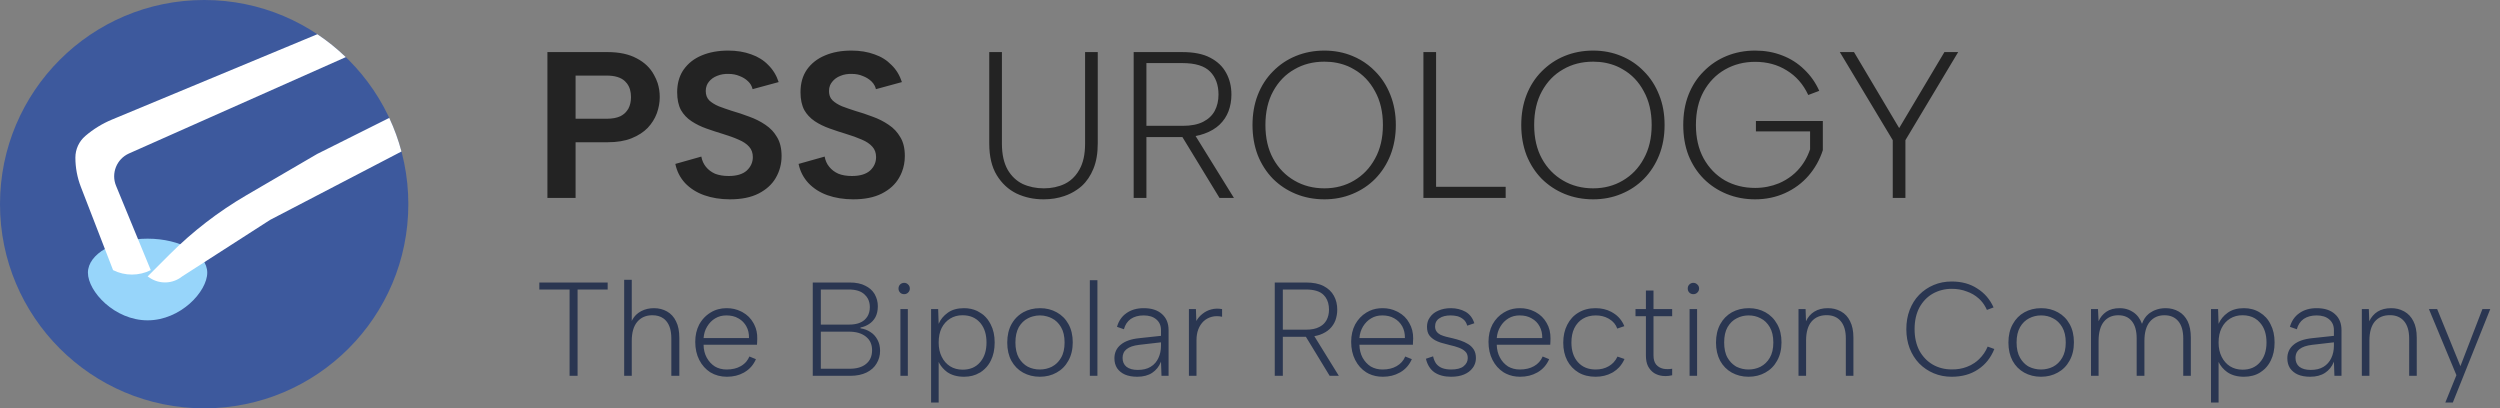 <svg width="300" height="49" viewBox="0 0 300 49" fill="none" xmlns="http://www.w3.org/2000/svg" xmlns:xlink="http://www.w3.org/1999/xlink">
	
	<rect x="0" y="0" width="300" height="49" fill="#808080" stroke="none"/>
	
	<defs/>
	<path id="The Bipolar Resection Company" d="M75.81 33.58L74.9 33.58L74.9 45.1L75.81 45.1L75.81 40.92Q75.81 39.4 76.47 38.62C76.92 38.09 77.52 37.83 78.28 37.83Q79.08 37.83 79.61 38.21Q79.81 38.35 79.97 38.55C80.37 39.03 80.56 39.72 80.56 40.63L80.56 45.1L81.52 45.1L81.52 40.55C81.52 39.74 81.39 39.07 81.12 38.55C80.87 38.03 80.51 37.64 80.05 37.38C79.59 37.12 79.07 36.98 78.48 36.98Q77.63 36.98 76.96 37.33Q76.92 37.36 76.87 37.38Q76.58 37.54 76.35 37.76Q76.02 38.08 75.81 38.52L75.81 33.58ZM131.69 33.62L130.78 33.62L130.78 45.1L131.69 45.1L131.69 33.62ZM229.16 37.19Q228.76 38.23 228.76 39.5Q228.76 40.74 229.16 41.8C229.43 42.49 229.81 43.1 230.3 43.61C230.8 44.12 231.38 44.51 232.04 44.79C232.7 45.07 233.42 45.21 234.2 45.21C235.43 45.21 236.48 44.92 237.35 44.34C238.23 43.77 238.89 42.95 239.32 41.88L238.52 41.59C238.28 42.17 237.94 42.66 237.51 43.08Q237.25 43.34 236.94 43.55Q236.52 43.84 236.03 44.02C235.47 44.24 234.86 44.34 234.2 44.33C233.37 44.33 232.61 44.14 231.93 43.75C231.26 43.36 230.73 42.8 230.33 42.09C229.95 41.36 229.75 40.5 229.75 39.5C229.75 38.48 229.95 37.62 230.33 36.9C230.73 36.18 231.26 35.62 231.93 35.24C232.61 34.86 233.37 34.66 234.2 34.66C234.85 34.66 235.45 34.76 235.99 34.97C236.55 35.16 237.03 35.44 237.45 35.82Q237.57 35.92 237.68 36.04Q238.14 36.53 238.43 37.19L239.23 36.89C238.79 35.92 238.14 35.16 237.27 34.62C236.42 34.06 235.4 33.78 234.2 33.78Q233.03 33.78 232.04 34.2C231.38 34.48 230.8 34.87 230.3 35.38C229.81 35.88 229.43 36.49 229.16 37.19ZM72.92 33.9L64.72 33.9L64.72 34.74L68.35 34.74L68.35 45.1L69.31 45.1L69.31 34.74L72.92 34.74L72.92 33.9ZM97.53 33.9L97.53 45.1L102.01 45.1C102.8 45.1 103.46 44.96 103.99 44.7C104.53 44.43 104.93 44.07 105.19 43.62C105.47 43.16 105.61 42.66 105.61 42.1Q105.61 41.32 105.29 40.76C105.09 40.38 104.81 40.07 104.46 39.85C104.1 39.61 103.7 39.46 103.26 39.4L103.26 39.3C103.63 39.23 103.97 39.09 104.28 38.89C104.6 38.68 104.86 38.41 105.05 38.06C105.24 37.7 105.34 37.27 105.34 36.74C105.34 36.22 105.21 35.75 104.97 35.32Q104.93 35.25 104.89 35.19Q104.54 34.64 103.86 34.3C103.36 34.03 102.72 33.9 101.93 33.9L97.53 33.9ZM158.84 34.33C158.29 34.04 157.58 33.9 156.69 33.9L152.97 33.9L152.97 45.1L153.94 45.1L153.94 40.42L156.71 40.42L159.56 45.1L160.66 45.1L157.72 40.34C157.96 40.3 158.18 40.24 158.39 40.17C158.86 40 159.25 39.77 159.56 39.48C159.87 39.18 160.1 38.83 160.25 38.44C160.39 38.04 160.47 37.62 160.47 37.16C160.47 36.54 160.34 35.99 160.07 35.5C159.8 35 159.39 34.62 158.84 34.33ZM108.01 35.11C108.14 35.24 108.31 35.3 108.51 35.3Q108.65 35.3 108.76 35.25Q108.88 35.21 108.97 35.11C109.11 34.98 109.18 34.82 109.18 34.63C109.18 34.43 109.11 34.26 108.97 34.14C108.85 34.01 108.69 33.94 108.51 33.94C108.31 33.94 108.14 34.01 108.01 34.14C107.89 34.26 107.82 34.43 107.82 34.63C107.82 34.82 107.89 34.98 108.01 35.11ZM202.72 35.11C202.85 35.24 203.01 35.3 203.21 35.3C203.39 35.3 203.55 35.24 203.68 35.11C203.82 34.98 203.89 34.82 203.89 34.63C203.89 34.43 203.82 34.26 203.68 34.14C203.55 34.01 203.39 33.94 203.21 33.94C203.01 33.94 202.85 34.01 202.72 34.14C202.59 34.26 202.53 34.43 202.53 34.63C202.53 34.82 202.59 34.98 202.72 35.11ZM104.14 35.83Q104.38 36.28 104.38 36.86Q104.38 37.49 104.1 37.96Q103.95 38.2 103.74 38.39C103.32 38.76 102.71 38.95 101.91 38.95L98.5 38.95L98.5 34.74L101.85 34.74Q103.13 34.74 103.75 35.34Q103.99 35.56 104.14 35.83ZM159.06 35.66Q159.48 36.26 159.48 37.16C159.48 37.63 159.38 38.04 159.19 38.41Q159.12 38.54 159.03 38.65Q158.76 39.02 158.29 39.25C157.89 39.46 157.37 39.56 156.73 39.56L153.94 39.56L153.94 34.74L156.69 34.74C157.7 34.74 158.41 34.96 158.84 35.4Q158.96 35.52 159.06 35.66ZM197.51 34.86L197.51 37.09L196.26 37.09L196.26 37.94L197.51 37.94L197.51 42.66C197.51 43.18 197.59 43.6 197.76 43.94C197.94 44.28 198.18 44.56 198.48 44.76C198.79 44.95 199.13 45.07 199.51 45.11Q199.68 45.13 199.86 45.13Q200.26 45.13 200.66 45.03L200.66 44.25C200.29 44.31 199.93 44.31 199.59 44.25C199.25 44.17 198.96 44.01 198.74 43.75C198.53 43.5 198.42 43.13 198.42 42.66L198.42 37.94L200.66 37.94L200.66 37.09L198.42 37.09L198.42 34.86L197.51 34.86ZM85.24 44.68C85.82 45.03 86.48 45.21 87.23 45.21Q88.38 45.21 89.27 44.71Q89.31 44.69 89.35 44.66C89.96 44.3 90.42 43.78 90.71 43.1L89.93 42.78Q89.78 43.12 89.56 43.39Q89.28 43.72 88.89 43.94C88.42 44.21 87.86 44.34 87.19 44.34C86.67 44.34 86.2 44.22 85.79 43.98C85.38 43.72 85.06 43.37 84.81 42.92Q84.44 42.25 84.43 41.37L90.84 41.37C90.85 41.23 90.86 41.1 90.86 40.98C90.87 40.86 90.87 40.74 90.87 40.63Q90.89 39.72 90.53 38.99Q90.48 38.87 90.41 38.76C90.1 38.2 89.66 37.77 89.1 37.46Q89.01 37.41 88.92 37.37Q88.15 36.98 87.19 36.98C86.47 36.98 85.82 37.16 85.26 37.51Q84.98 37.68 84.74 37.89Q84.25 38.32 83.91 38.93C83.59 39.54 83.43 40.24 83.43 41.02Q83.43 42.25 83.91 43.19C84.23 43.82 84.68 44.32 85.24 44.68ZM112.64 43.43L112.64 48.3L111.73 48.3L111.73 37.09L112.58 37.09L112.64 38.86C112.86 38.33 113.23 37.89 113.73 37.53C114.24 37.16 114.89 36.98 115.68 36.98Q116.54 36.98 117.25 37.31Q117.42 37.4 117.58 37.5Q117.82 37.64 118.03 37.81Q118.55 38.26 118.88 38.92C119.2 39.53 119.36 40.25 119.36 41.1C119.36 41.93 119.21 42.65 118.9 43.27Q118.62 43.84 118.18 44.26Q117.93 44.5 117.62 44.7Q117.58 44.72 117.55 44.73Q116.76 45.21 115.68 45.21C114.87 45.21 114.2 45.02 113.66 44.65Q113.06 44.2 112.73 43.61Q112.68 43.52 112.64 43.43ZM122.76 44.71C123.36 45.04 124.03 45.21 124.78 45.21C125.53 45.21 126.21 45.04 126.79 44.71C127.39 44.38 127.86 43.91 128.2 43.29C128.55 42.67 128.73 41.93 128.73 41.08C128.73 40.24 128.56 39.51 128.22 38.9C127.88 38.28 127.41 37.81 126.81 37.48C126.22 37.15 125.56 36.98 124.81 36.98C124.05 36.98 123.37 37.15 122.78 37.48Q122.48 37.65 122.22 37.87Q121.72 38.29 121.38 38.9Q120.87 39.83 120.87 41.11Q120.87 42.38 121.37 43.3C121.71 43.91 122.17 44.38 122.76 44.71ZM139.32 43.4L139.38 45.1L140.23 45.1L140.23 39.62C140.23 38.8 139.97 38.16 139.44 37.69Q139.44 37.68 139.43 37.68Q138.65 36.98 137.25 36.98C136.42 36.98 135.73 37.18 135.17 37.58C134.62 37.96 134.24 38.51 134.04 39.22L134.87 39.51C135.01 38.98 135.28 38.57 135.68 38.28Q136.31 37.85 137.24 37.85C137.89 37.85 138.39 38.01 138.76 38.33C139.13 38.64 139.32 39.07 139.32 39.62L139.32 40.3L136.72 40.58C135.73 40.68 134.99 40.94 134.48 41.37C133.98 41.78 133.73 42.33 133.73 43C133.73 43.46 133.84 43.85 134.05 44.18C134.28 44.51 134.59 44.77 135 44.95C135.4 45.12 135.89 45.21 136.47 45.21C137.19 45.21 137.79 45.05 138.26 44.74C138.74 44.42 139.09 43.98 139.32 43.4ZM164.24 44.84Q165 45.21 165.93 45.21Q167.09 45.21 167.97 44.71Q168.01 44.69 168.06 44.66C168.67 44.3 169.12 43.78 169.42 43.1L168.63 42.78C168.42 43.28 168.07 43.67 167.59 43.94C167.13 44.21 166.56 44.34 165.9 44.34C165.38 44.34 164.91 44.22 164.49 43.98C164.09 43.72 163.76 43.37 163.51 42.92Q163.15 42.25 163.13 41.37L169.55 41.37C169.56 41.23 169.56 41.1 169.56 40.98C169.57 40.86 169.58 40.74 169.58 40.63C169.59 39.93 169.43 39.3 169.11 38.76C168.81 38.2 168.37 37.77 167.8 37.46Q167.71 37.41 167.62 37.37Q166.86 36.98 165.9 36.98Q165.05 36.98 164.35 37.3Q164.15 37.39 163.96 37.51C163.4 37.85 162.95 38.33 162.62 38.93C162.3 39.54 162.14 40.24 162.14 41.02C162.14 41.84 162.3 42.56 162.62 43.19C162.94 43.82 163.38 44.32 163.95 44.68Q164.09 44.77 164.24 44.84ZM172.34 43.64C172.17 43.4 172.05 43.11 171.97 42.76L171.11 43.05C171.28 43.77 171.62 44.32 172.13 44.68C172.65 45.03 173.32 45.21 174.13 45.21Q175.03 45.21 175.68 44.94C176.13 44.75 176.48 44.49 176.72 44.15Q176.85 43.99 176.93 43.8Q177.11 43.42 177.11 42.95C177.11 42.55 177.02 42.21 176.85 41.94C176.68 41.68 176.46 41.46 176.18 41.29C175.9 41.12 175.6 40.98 175.28 40.87C174.96 40.76 174.65 40.67 174.34 40.6C174.06 40.54 173.8 40.47 173.54 40.41C173.28 40.34 173.05 40.26 172.85 40.17C172.66 40.07 172.5 39.94 172.39 39.78C172.27 39.62 172.21 39.42 172.21 39.18C172.21 38.75 172.38 38.42 172.72 38.2C173.06 37.96 173.52 37.85 174.08 37.85C174.34 37.85 174.6 37.88 174.87 37.94C175.13 38.01 175.37 38.13 175.59 38.31C175.81 38.48 175.97 38.74 176.07 39.08L176.92 38.79C176.72 38.16 176.37 37.7 175.86 37.41C175.35 37.13 174.76 36.98 174.1 36.98C173.54 36.98 173.05 37.08 172.61 37.27C172.18 37.45 171.85 37.71 171.6 38.06Q171.5 38.2 171.42 38.36Q171.24 38.75 171.24 39.22C171.24 39.64 171.33 39.98 171.51 40.23C171.7 40.48 171.94 40.68 172.23 40.84Q172.54 41 172.87 41.11Q173.01 41.15 173.16 41.19C173.48 41.28 173.76 41.35 174.02 41.42C174.39 41.5 174.74 41.6 175.06 41.72C175.38 41.84 175.64 41.99 175.83 42.18Q175.9 42.25 175.96 42.33Q176.13 42.59 176.13 42.97C176.13 43.36 175.96 43.69 175.62 43.96C175.29 44.22 174.79 44.34 174.13 44.34C173.72 44.34 173.36 44.28 173.06 44.17C172.76 44.05 172.52 43.87 172.34 43.64ZM180.73 44.84Q181.48 45.21 182.41 45.21Q183.57 45.21 184.45 44.71Q184.5 44.69 184.54 44.66C185.15 44.3 185.6 43.78 185.9 43.1L185.12 42.78C184.91 43.28 184.56 43.67 184.08 43.94C183.61 44.21 183.04 44.34 182.38 44.34C181.86 44.34 181.39 44.22 180.97 43.98C180.57 43.72 180.24 43.37 180 42.92Q179.63 42.25 179.61 41.37L186.03 41.37C186.04 41.23 186.05 41.1 186.05 40.98C186.06 40.86 186.06 40.74 186.06 40.63C186.07 39.93 185.92 39.3 185.6 38.76C185.29 38.2 184.85 37.77 184.29 37.46Q184.2 37.41 184.11 37.37Q183.34 36.98 182.38 36.98Q181.54 36.98 180.84 37.3Q180.64 37.39 180.45 37.51C179.88 37.85 179.43 38.33 179.1 38.93C178.78 39.54 178.62 40.24 178.62 41.02C178.62 41.84 178.78 42.56 179.1 43.19C179.42 43.82 179.87 44.32 180.43 44.68Q180.58 44.77 180.73 44.84ZM189.42 44.7C190 45.04 190.68 45.21 191.46 45.21Q192.57 45.21 193.43 44.74Q193.51 44.7 193.59 44.65Q193.99 44.4 194.29 44.08Q194.69 43.65 194.94 43.08L194.1 42.79Q193.91 43.19 193.62 43.5Q193.38 43.75 193.06 43.94C192.6 44.21 192.08 44.34 191.48 44.34C190.59 44.34 189.88 44.05 189.35 43.46C188.83 42.88 188.57 42.09 188.57 41.11C188.57 40.45 188.68 39.87 188.92 39.38C189.16 38.89 189.51 38.51 189.94 38.25C190.39 37.98 190.91 37.85 191.5 37.85Q192.34 37.85 192.99 38.21Q193.05 38.24 193.11 38.28C193.58 38.56 193.9 38.94 194.07 39.43L194.92 39.14C194.65 38.47 194.21 37.94 193.59 37.56Q193.47 37.49 193.35 37.42Q192.52 36.98 191.46 36.98C190.68 36.98 190 37.16 189.42 37.51C188.84 37.85 188.39 38.34 188.07 38.97C187.75 39.59 187.59 40.31 187.59 41.13C187.59 41.94 187.75 42.65 188.07 43.27C188.39 43.88 188.84 44.35 189.42 44.7ZM207.81 44.71C208.41 45.04 209.08 45.21 209.82 45.21C210.58 45.21 211.25 45.04 211.84 44.71C212.44 44.38 212.91 43.91 213.25 43.29Q213.78 42.36 213.78 41.08C213.78 40.24 213.61 39.51 213.26 38.9C212.92 38.28 212.45 37.81 211.86 37.48C211.27 37.15 210.6 36.98 209.86 36.98C209.1 36.98 208.42 37.15 207.82 37.48C207.24 37.81 206.77 38.28 206.43 38.9C206.09 39.52 205.92 40.26 205.92 41.11C205.92 41.95 206.09 42.68 206.42 43.3C206.76 43.91 207.22 44.38 207.81 44.71ZM216.67 37.09L215.82 37.09L215.82 45.1L216.73 45.1L216.73 40.87C216.73 39.86 216.95 39.09 217.39 38.58C217.83 38.07 218.43 37.82 219.2 37.82C219.92 37.82 220.49 38.06 220.89 38.54C221.3 39.02 221.5 39.71 221.5 40.62L221.5 45.1L222.41 45.1L222.41 40.52Q222.41 39.32 222.01 38.55C221.76 38.03 221.4 37.64 220.93 37.38Q220.87 37.35 220.81 37.32Q220.16 36.98 219.34 36.98C218.7 36.98 218.16 37.12 217.71 37.4C217.27 37.68 216.94 38.06 216.72 38.55L216.67 37.09ZM242.9 44.71C243.5 45.04 244.17 45.21 244.92 45.21C245.67 45.21 246.35 45.04 246.93 44.71C247.53 44.38 248 43.91 248.34 43.29Q248.87 42.36 248.87 41.08C248.87 40.24 248.7 39.51 248.36 38.9C248.02 38.28 247.55 37.81 246.95 37.48C246.36 37.15 245.7 36.98 244.95 36.98C244.19 36.98 243.51 37.15 242.92 37.48C242.33 37.81 241.87 38.28 241.53 38.9C241.18 39.52 241.01 40.26 241.01 41.11C241.01 41.95 241.18 42.68 241.51 43.3C241.85 43.91 242.31 44.38 242.9 44.71ZM251.76 37.09L250.92 37.09L250.92 45.1L251.83 45.1L251.83 40.92C251.83 39.91 252.04 39.14 252.45 38.62C252.88 38.09 253.46 37.83 254.2 37.83C254.91 37.83 255.45 38.07 255.83 38.55C256.21 39.02 256.4 39.71 256.4 40.62L256.4 45.1L257.33 45.1L257.33 40.92Q257.33 39.4 257.97 38.62C258.41 38.09 259 37.83 259.73 37.83C260.45 37.83 261 38.07 261.4 38.55C261.79 39.02 261.99 39.71 261.99 40.62L261.99 45.1L262.9 45.1L262.9 40.52C262.9 39.73 262.77 39.07 262.52 38.55C262.26 38.03 261.9 37.64 261.44 37.38C260.99 37.12 260.46 36.98 259.88 36.98Q259.17 36.98 258.57 37.23Q258.35 37.32 258.15 37.45Q257.97 37.55 257.82 37.68Q257.3 38.11 257.04 38.86C256.81 38.23 256.45 37.76 255.97 37.45Q255.71 37.28 255.43 37.17Q254.93 36.98 254.36 36.98C253.71 36.98 253.17 37.13 252.76 37.41C252.34 37.7 252.03 38.08 251.83 38.55L251.76 37.09ZM266.23 43.43L266.23 48.3L265.32 48.3L265.32 37.09L266.17 37.09L266.23 38.86C266.46 38.33 266.82 37.89 267.32 37.53Q268.09 36.98 269.27 36.98C269.99 36.98 270.62 37.15 271.18 37.5C271.73 37.83 272.17 38.3 272.47 38.92C272.79 39.53 272.95 40.25 272.95 41.1C272.95 41.93 272.8 42.65 272.49 43.27Q272.21 43.84 271.78 44.26Q271.52 44.5 271.21 44.7C270.67 45.04 270.02 45.21 269.27 45.21C268.46 45.21 267.79 45.02 267.26 44.65C266.79 44.31 266.45 43.9 266.23 43.43ZM280.07 43.4L280.13 45.1L280.98 45.1L280.98 39.62C280.98 38.8 280.72 38.16 280.19 37.69L280.18 37.68Q279.4 36.98 278 36.98C277.17 36.98 276.48 37.18 275.92 37.58C275.37 37.96 274.99 38.51 274.79 39.22L275.62 39.51C275.76 38.98 276.03 38.57 276.43 38.28Q277.06 37.85 277.99 37.85Q278.96 37.85 279.51 38.33C279.88 38.64 280.07 39.07 280.07 39.62L280.07 40.3L277.47 40.58C276.48 40.68 275.74 40.94 275.23 41.37C274.73 41.78 274.48 42.33 274.48 43C274.48 43.46 274.59 43.85 274.8 44.18C275.03 44.51 275.34 44.77 275.75 44.95C276.15 45.12 276.64 45.21 277.22 45.21C277.94 45.21 278.54 45.05 279.01 44.74C279.49 44.42 279.84 43.98 280.07 43.4ZM284.26 37.09L283.42 37.09L283.42 45.1L284.33 45.1L284.33 40.87C284.33 39.86 284.55 39.09 284.98 38.58C285.42 38.07 286.02 37.82 286.79 37.82C287.52 37.82 288.08 38.06 288.49 38.54C288.89 39.02 289.1 39.71 289.1 40.62L289.1 45.1L290.01 45.1L290.01 40.52Q290.01 39.32 289.61 38.55C289.35 38.03 288.99 37.64 288.52 37.38Q288.46 37.35 288.4 37.32Q287.76 36.98 286.94 36.98C286.3 36.98 285.75 37.12 285.3 37.4C284.87 37.68 284.54 38.06 284.31 38.55L284.26 37.09ZM143.51 37.09L142.67 37.09L142.67 45.1L143.58 45.1L143.58 40.82C143.58 40.33 143.65 39.9 143.8 39.51C143.95 39.13 144.16 38.81 144.43 38.55C144.7 38.3 145.03 38.12 145.4 38.02C145.78 37.92 146.19 37.91 146.65 38.01L146.65 37.09C146.18 37.01 145.75 37.02 145.35 37.13C144.96 37.23 144.61 37.41 144.3 37.66C143.99 37.9 143.74 38.19 143.56 38.52L143.51 37.09ZM108.94 37.09L108.05 37.09L108.05 45.1L108.94 45.1L108.94 37.09ZM203.65 37.09L202.75 37.09L202.75 45.1L203.65 45.1L203.65 37.09ZM298.83 37.09L297.89 37.09L295.25 43.94L292.46 37.09L291.47 37.09L294.77 45.02L293.44 48.3L294.34 48.3L298.83 37.09ZM117.7 38.83Q118.38 39.69 118.38 41.1Q118.38 42.5 117.7 43.36Q117.65 43.42 117.6 43.48C117.09 44.07 116.4 44.36 115.52 44.36C114.96 44.36 114.45 44.23 114.02 43.96C113.59 43.69 113.25 43.31 113.01 42.82C112.76 42.33 112.64 41.76 112.64 41.1Q112.64 40.09 112.99 39.37C113.24 38.88 113.58 38.5 114.02 38.23C114.45 37.96 114.95 37.83 115.5 37.83C116.38 37.83 117.08 38.12 117.6 38.71Q117.65 38.77 117.7 38.83ZM271.19 38.71C271.72 39.3 271.98 40.09 271.98 41.1C271.98 42.1 271.72 42.89 271.19 43.48C270.68 44.07 269.99 44.36 269.11 44.36C268.55 44.36 268.05 44.23 267.61 43.96C267.18 43.69 266.85 43.31 266.6 42.82Q266.23 42.09 266.23 41.1C266.23 40.42 266.35 39.85 266.59 39.37C266.83 38.88 267.17 38.5 267.61 38.23C268.05 37.96 268.54 37.83 269.1 37.83Q269.96 37.83 270.6 38.21Q270.93 38.41 271.19 38.71ZM89.56 39.16C89.79 39.56 89.89 40.03 89.88 40.57L84.43 40.57C84.47 40.04 84.61 39.58 84.86 39.18C85.11 38.76 85.44 38.43 85.83 38.2C86.23 37.96 86.67 37.85 87.16 37.85C87.72 37.85 88.2 37.96 88.6 38.2Q88.98 38.41 89.25 38.72Q89.43 38.92 89.56 39.16ZM126.22 44.01C125.77 44.23 125.29 44.34 124.78 44.34C124.26 44.34 123.78 44.23 123.34 44.01C122.9 43.77 122.54 43.42 122.26 42.94C121.99 42.46 121.85 41.84 121.85 41.1C121.85 40.35 121.99 39.74 122.26 39.25C122.54 38.78 122.9 38.42 123.35 38.2Q123.65 38.04 123.97 37.96Q124.37 37.85 124.79 37.85Q125.22 37.85 125.61 37.96Q125.93 38.04 126.23 38.2C126.68 38.42 127.04 38.78 127.32 39.25C127.61 39.74 127.75 40.35 127.75 41.1C127.75 41.84 127.61 42.46 127.32 42.94Q127.02 43.46 126.57 43.79Q126.41 43.91 126.22 44.01ZM168.27 39.16C168.49 39.56 168.6 40.03 168.59 40.57L163.13 40.57C163.17 40.04 163.32 39.58 163.56 39.18C163.82 38.76 164.14 38.43 164.54 38.2C164.93 37.96 165.38 37.85 165.87 37.85C166.42 37.85 166.9 37.96 167.31 38.2C167.72 38.43 168.04 38.75 168.27 39.16ZM184.75 39.16C184.97 39.56 185.08 40.03 185.07 40.57L179.61 40.57C179.66 40.04 179.8 39.58 180.05 39.18C180.3 38.76 180.63 38.43 181.02 38.2C181.42 37.96 181.86 37.85 182.35 37.85C182.91 37.85 183.39 37.96 183.79 38.2C184.21 38.43 184.53 38.75 184.75 39.16ZM211.26 44.01C210.82 44.23 210.34 44.34 209.82 44.34C209.31 44.34 208.83 44.23 208.38 44.01Q208.29 43.96 208.2 43.9Q207.67 43.55 207.31 42.94C207.03 42.46 206.9 41.84 206.9 41.1C206.9 40.35 207.03 39.74 207.31 39.25C207.59 38.78 207.95 38.42 208.4 38.2C208.85 37.96 209.33 37.85 209.84 37.85C210.35 37.85 210.83 37.96 211.28 38.2C211.73 38.42 212.09 38.78 212.37 39.25Q212.8 39.98 212.8 41.1Q212.8 42.22 212.37 42.94C212.09 43.42 211.72 43.77 211.26 44.01ZM246.36 44.01C245.91 44.23 245.43 44.34 244.92 44.34C244.41 44.34 243.93 44.23 243.48 44.01Q243.38 43.96 243.29 43.9Q242.76 43.55 242.41 42.94C242.13 42.46 241.99 41.84 241.99 41.1C241.99 40.35 242.13 39.74 242.41 39.25C242.68 38.78 243.05 38.42 243.49 38.2C243.94 37.96 244.42 37.85 244.93 37.85C245.45 37.85 245.93 37.96 246.37 38.2C246.82 38.42 247.18 38.78 247.46 39.25Q247.89 39.98 247.89 41.1Q247.89 42.22 247.46 42.94C247.18 43.42 246.82 43.77 246.36 44.01ZM101.94 44.25L98.5 44.25L98.5 39.8L101.9 39.8C102.74 39.8 103.41 40 103.9 40.39C104.4 40.78 104.65 41.32 104.65 42.02C104.65 42.73 104.41 43.28 103.93 43.67C103.46 44.06 102.8 44.25 101.94 44.25ZM136.71 41.38L139.32 41.08L139.32 41.48Q139.32 42.31 139 42.98Q138.86 43.28 138.65 43.53Q138.41 43.82 138.07 44.02C137.66 44.27 137.15 44.39 136.53 44.39C135.95 44.39 135.49 44.26 135.17 44.01C134.86 43.75 134.71 43.4 134.71 42.95C134.71 42.5 134.87 42.15 135.19 41.9C135.52 41.63 136.03 41.46 136.71 41.38ZM277.46 41.38L280.07 41.08L280.07 41.48C280.07 42.03 279.96 42.54 279.75 42.98C279.54 43.42 279.23 43.77 278.82 44.02C278.41 44.27 277.9 44.39 277.28 44.39C276.7 44.39 276.24 44.26 275.92 44.01C275.61 43.75 275.46 43.4 275.46 42.95Q275.46 42.54 275.64 42.23Q275.76 42.04 275.94 41.9C276.27 41.63 276.78 41.46 277.46 41.38Z" fill="#2A3651" fill-opacity="1" fill-rule="evenodd"/>
	<path id="PSS UROLOGY" d="M84.71 20.02C84.43 19.67 84.24 19.26 84.16 18.79L81.04 19.67C81.22 20.55 81.61 21.32 82.21 21.97C82.81 22.6 83.57 23.09 84.49 23.42C85.42 23.75 86.45 23.92 87.59 23.92C88.97 23.92 90.12 23.69 91.04 23.22C91.95 22.75 92.64 22.13 93.09 21.35C93.55 20.56 93.79 19.69 93.79 18.72Q93.79 17.35 93.24 16.45Q92.99 16.02 92.66 15.66Q92.29 15.27 91.84 14.97C91.25 14.57 90.61 14.25 89.91 14Q88.86 13.6 87.81 13.3C87.23 13.11 86.7 12.93 86.24 12.75C85.77 12.55 85.39 12.31 85.11 12.05C84.83 11.76 84.69 11.39 84.69 10.92Q84.69 10.56 84.81 10.25Q84.9 10.02 85.06 9.82C85.31 9.5 85.64 9.26 86.06 9.1C86.48 8.93 86.94 8.85 87.44 8.87C87.9 8.87 88.34 8.95 88.74 9.12C89.14 9.27 89.48 9.48 89.76 9.75C90.04 10.01 90.23 10.33 90.31 10.7L93.44 9.85C93.17 9.03 92.75 8.35 92.19 7.8C91.64 7.23 90.95 6.8 90.14 6.52C89.32 6.22 88.4 6.07 87.39 6.07Q85.59 6.07 84.21 6.65C83.29 7.03 82.57 7.6 82.04 8.35Q81.97 8.44 81.92 8.53Q81.26 9.6 81.26 11.07Q81.26 12.35 81.71 13.2C82.03 13.75 82.45 14.2 82.99 14.55C83.52 14.9 84.11 15.19 84.76 15.42C85.41 15.65 86.07 15.87 86.74 16.07C87.45 16.29 88.08 16.51 88.61 16.75C89.16 16.98 89.59 17.26 89.89 17.6C90.19 17.93 90.34 18.35 90.34 18.85C90.34 19.48 90.09 20.02 89.61 20.47C89.13 20.9 88.4 21.12 87.44 21.12C86.82 21.12 86.28 21.03 85.81 20.85C85.36 20.65 84.99 20.37 84.71 20.02ZM99.51 20.02C99.22 19.67 99.04 19.26 98.96 18.79L95.83 19.67C96.01 20.55 96.41 21.32 97.01 21.97C97.61 22.6 98.36 23.09 99.28 23.42C100.21 23.75 101.25 23.92 102.38 23.92C103.76 23.92 104.91 23.69 105.83 23.22C106.75 22.75 107.43 22.13 107.88 21.35Q108.09 21 108.23 20.63Q108.58 19.74 108.58 18.72C108.58 17.8 108.4 17.04 108.03 16.45Q107.78 16.02 107.45 15.66Q107.09 15.27 106.63 14.97C106.05 14.57 105.41 14.25 104.71 14Q103.66 13.6 102.61 13.3C102.02 13.11 101.5 12.93 101.03 12.75C100.56 12.55 100.19 12.31 99.91 12.05Q99.8 11.94 99.72 11.82Q99.48 11.45 99.48 10.92Q99.48 10.56 99.6 10.25Q99.7 10.02 99.86 9.82C100.11 9.5 100.44 9.26 100.86 9.1C101.27 8.93 101.73 8.85 102.23 8.87C102.7 8.87 103.13 8.95 103.53 9.12C103.93 9.27 104.27 9.48 104.56 9.75Q104.81 9.99 104.96 10.28Q105.06 10.48 105.11 10.7L108.23 9.85C107.96 9.03 107.55 8.35 106.98 7.8C106.43 7.23 105.75 6.8 104.93 6.52C104.11 6.22 103.2 6.07 102.18 6.07C100.98 6.07 99.92 6.26 99.01 6.65C98.09 7.03 97.36 7.6 96.83 8.35C96.31 9.1 96.06 10 96.06 11.07C96.06 11.92 96.21 12.63 96.51 13.2Q96.73 13.59 97.03 13.91Q97.36 14.27 97.78 14.55C98.31 14.9 98.91 15.19 99.56 15.42C100.21 15.65 100.86 15.87 101.53 16.07C102.25 16.29 102.87 16.51 103.41 16.75C103.96 16.98 104.38 17.26 104.68 17.6C104.98 17.93 105.13 18.35 105.13 18.85C105.13 19.48 104.89 20.02 104.41 20.47C103.92 20.9 103.2 21.12 102.23 21.12C101.61 21.12 101.07 21.03 100.61 20.85C100.16 20.65 99.79 20.37 99.51 20.02ZM155.5 23.27C156.55 23.7 157.69 23.92 158.93 23.92C160.14 23.92 161.27 23.7 162.3 23.27C163.35 22.84 164.26 22.23 165.03 21.45C165.81 20.65 166.42 19.7 166.85 18.62C167.28 17.52 167.5 16.31 167.5 15C167.5 13.68 167.28 12.48 166.85 11.4C166.42 10.3 165.81 9.35 165.03 8.57Q164.62 8.14 164.16 7.79Q163.32 7.14 162.3 6.72C161.27 6.29 160.14 6.07 158.93 6.07C157.69 6.07 156.55 6.29 155.5 6.72C154.45 7.15 153.53 7.77 152.75 8.57C151.97 9.35 151.36 10.3 150.93 11.4C150.51 12.48 150.3 13.68 150.3 15C150.3 16.31 150.51 17.52 150.93 18.62C151.36 19.7 151.97 20.65 152.75 21.45C153.53 22.23 154.45 22.84 155.5 23.27ZM187.75 23.27C188.8 23.7 189.94 23.92 191.18 23.92C192.39 23.92 193.52 23.7 194.55 23.27C195.6 22.84 196.51 22.23 197.28 21.45C198.06 20.65 198.67 19.7 199.1 18.62C199.54 17.52 199.75 16.31 199.75 15C199.75 13.68 199.54 12.48 199.1 11.4C198.67 10.3 198.06 9.35 197.28 8.57C196.51 7.77 195.6 7.15 194.55 6.72C193.52 6.29 192.39 6.07 191.18 6.07C189.94 6.07 188.8 6.29 187.75 6.72C186.7 7.15 185.79 7.77 185 8.57C184.22 9.35 183.61 10.3 183.18 11.4C182.76 12.48 182.55 13.68 182.55 15C182.55 16.31 182.76 17.52 183.18 18.62C183.61 19.7 184.22 20.65 185 21.45C185.79 22.23 186.7 22.84 187.75 23.27ZM214.41 8.45C215.53 9.13 216.39 10.11 216.99 11.4L218.31 10.9C217.86 9.89 217.25 9.04 216.49 8.32C215.74 7.59 214.86 7.03 213.86 6.65C212.86 6.26 211.78 6.07 210.61 6.07C209.38 6.07 208.24 6.29 207.19 6.72C206.14 7.15 205.22 7.77 204.44 8.57C203.65 9.35 203.04 10.3 202.61 11.4C202.19 12.48 201.99 13.68 201.99 15C201.99 16.31 202.19 17.52 202.61 18.62C203.04 19.7 203.65 20.65 204.44 21.45C205.22 22.23 206.14 22.84 207.19 23.27C208.24 23.7 209.38 23.92 210.61 23.92C211.91 23.92 213.11 23.67 214.21 23.17C215.31 22.67 216.24 21.98 217.01 21.1C217.79 20.2 218.37 19.17 218.74 18.02L218.74 14.52L210.71 14.52L210.71 15.77L217.21 15.77L217.21 17.92C216.88 18.89 216.39 19.72 215.74 20.42Q215.4 20.79 215.01 21.09Q214.31 21.64 213.46 22C212.58 22.36 211.63 22.55 210.61 22.55C209.28 22.55 208.07 22.25 206.99 21.65C205.92 21.03 205.07 20.15 204.44 19.02Q203.51 17.32 203.51 15Q203.51 12.65 204.44 10.97C205.07 9.84 205.92 8.96 206.99 8.35C208.07 7.73 209.28 7.42 210.61 7.42C212.04 7.42 213.31 7.76 214.41 8.45ZM78.82 13.6C79.05 12.95 79.17 12.3 79.17 11.65Q79.17 10.77 78.92 9.98Q78.75 9.46 78.47 8.97C78.02 8.14 77.33 7.48 76.4 7C75.48 6.5 74.31 6.25 72.9 6.25L65.69 6.25L65.69 23.75L69.07 23.75L69.07 17.07L72.9 17.07Q74.6 17.07 75.77 16.6C76.57 16.28 77.22 15.86 77.72 15.35Q78.46 14.56 78.81 13.62Q78.82 13.61 78.82 13.6ZM120.23 6.25L118.71 6.25L118.71 17.22C118.71 18.77 119.01 20.04 119.61 21.02C120.21 22 121 22.74 121.98 23.22C122.97 23.69 124.05 23.92 125.23 23.92C126.12 23.92 126.95 23.79 127.73 23.52Q128.55 23.24 129.23 22.77Q129.53 22.57 129.81 22.32C130.41 21.77 130.87 21.08 131.21 20.25C131.56 19.4 131.73 18.39 131.73 17.22L131.73 6.25L130.21 6.25L130.21 17.25Q130.21 19.15 129.53 20.35Q129.08 21.16 128.41 21.67Q128.11 21.9 127.76 22.07C127.02 22.42 126.19 22.6 125.26 22.6C124.32 22.6 123.47 22.42 122.71 22.07C121.96 21.7 121.36 21.13 120.91 20.35C120.46 19.54 120.23 18.51 120.23 17.25L120.23 6.25ZM145.22 6.92C144.37 6.47 143.25 6.25 141.87 6.25L136.04 6.25L136.04 23.75L137.57 23.75L137.57 16.45L141.89 16.45L146.34 23.75L148.07 23.75L143.47 16.32Q144.03 16.22 144.52 16.04C145.25 15.78 145.86 15.42 146.34 14.97C146.83 14.5 147.19 13.96 147.42 13.35Q147.77 12.42 147.77 11.35C147.77 10.38 147.56 9.51 147.14 8.75C146.73 7.98 146.09 7.37 145.22 6.92ZM172.33 22.42L172.33 6.25L170.81 6.25L170.81 23.75L180.68 23.75L180.68 22.42L172.33 22.42ZM234.98 6.25L233.33 6.25L227.9 15.37L222.48 6.25L220.78 6.25L227.13 16.82L227.13 23.75L228.65 23.75L228.65 16.82L234.98 6.25ZM162.48 21.67C161.43 22.29 160.24 22.6 158.93 22.6C157.59 22.6 156.39 22.29 155.33 21.67C154.26 21.05 153.41 20.18 152.78 19.04C152.16 17.91 151.85 16.56 151.85 15C151.85 13.43 152.16 12.08 152.78 10.95C153.41 9.8 154.26 8.92 155.33 8.32C156.39 7.7 157.59 7.4 158.93 7.4Q160.46 7.4 161.76 7.95Q162.13 8.11 162.48 8.32C163.54 8.92 164.38 9.8 165 10.95C165.63 12.08 165.95 13.43 165.95 15C165.95 16.56 165.63 17.91 165 19.04C164.38 20.18 163.54 21.05 162.48 21.67ZM194.73 21.67C193.68 22.29 192.49 22.6 191.18 22.6C189.84 22.6 188.64 22.29 187.58 21.67C186.51 21.05 185.66 20.18 185.03 19.04C184.41 17.91 184.1 16.56 184.1 15C184.1 13.43 184.41 12.08 185.03 10.95C185.66 9.8 186.51 8.92 187.58 8.32C188.64 7.7 189.84 7.4 191.18 7.4Q192.71 7.4 194.01 7.95Q194.38 8.11 194.73 8.32C195.79 8.92 196.64 9.8 197.25 10.95Q198.2 12.65 198.2 15Q198.2 17.35 197.25 19.04C196.64 20.18 195.79 21.05 194.73 21.67ZM145.22 8.6C145.89 9.28 146.22 10.2 146.22 11.35C146.22 12.08 146.07 12.73 145.77 13.3C145.47 13.86 145 14.3 144.37 14.62C143.74 14.94 142.92 15.1 141.92 15.1L137.57 15.1L137.57 7.57L141.87 7.57C143.44 7.57 144.55 7.91 145.22 8.6ZM74.44 13.95C74.01 14.15 73.46 14.25 72.8 14.25L69.07 14.25L69.07 9.07L72.8 9.07C73.8 9.07 74.53 9.3 75 9.75Q75.13 9.87 75.24 10.02Q75.72 10.65 75.72 11.65Q75.72 12.45 75.4 13.05Q75.33 13.17 75.25 13.27Q74.96 13.69 74.44 13.95Z" fill="#232323" fill-opacity="1" fill-rule="evenodd"/>
	<circle id="Ellipse 21" cx="24.5" cy="24.5" r="24.5" fill="#3D599D" fill-opacity="1"/>
	<path id="Ellipse 23" d="M24.87 32.72C24.87 34.98 21.67 38.44 17.71 38.44C13.76 38.44 10.55 34.98 10.55 32.72C10.55 30.47 13.76 28.64 17.71 28.64C21.67 28.64 24.87 30.47 24.87 32.72Z" fill="#97D5FA" fill-opacity="1" fill-rule="nonzero"/>
	<path id="Intersect" d="M46.712 14.148C47.313 15.435 47.805 16.783 48.177 18.18L32.416 26.385L21.862 33.169C20.739 34.067 19.165 34.135 17.969 33.338L17.716 33.169L20.354 30.531C23.107 27.778 26.203 25.392 29.565 23.43L38.07 18.469L46.712 14.148ZM38.083 4.106C39.302 4.92 40.444 5.84 41.495 6.854L15.482 18.415C13.998 19.075 13.308 20.796 13.927 22.298L18.093 32.416C16.669 33.127 14.993 33.127 13.569 32.416L9.704 22.43C9.269 21.307 9.046 20.113 9.046 18.909C9.046 17.912 9.482 16.965 10.239 16.316C11.197 15.495 12.278 14.83 13.444 14.346L38.083 4.106Z" clip-rule="evenodd" fill="#FFFFFF" fill-opacity="1" fill-rule="evenodd"/>
</svg>
